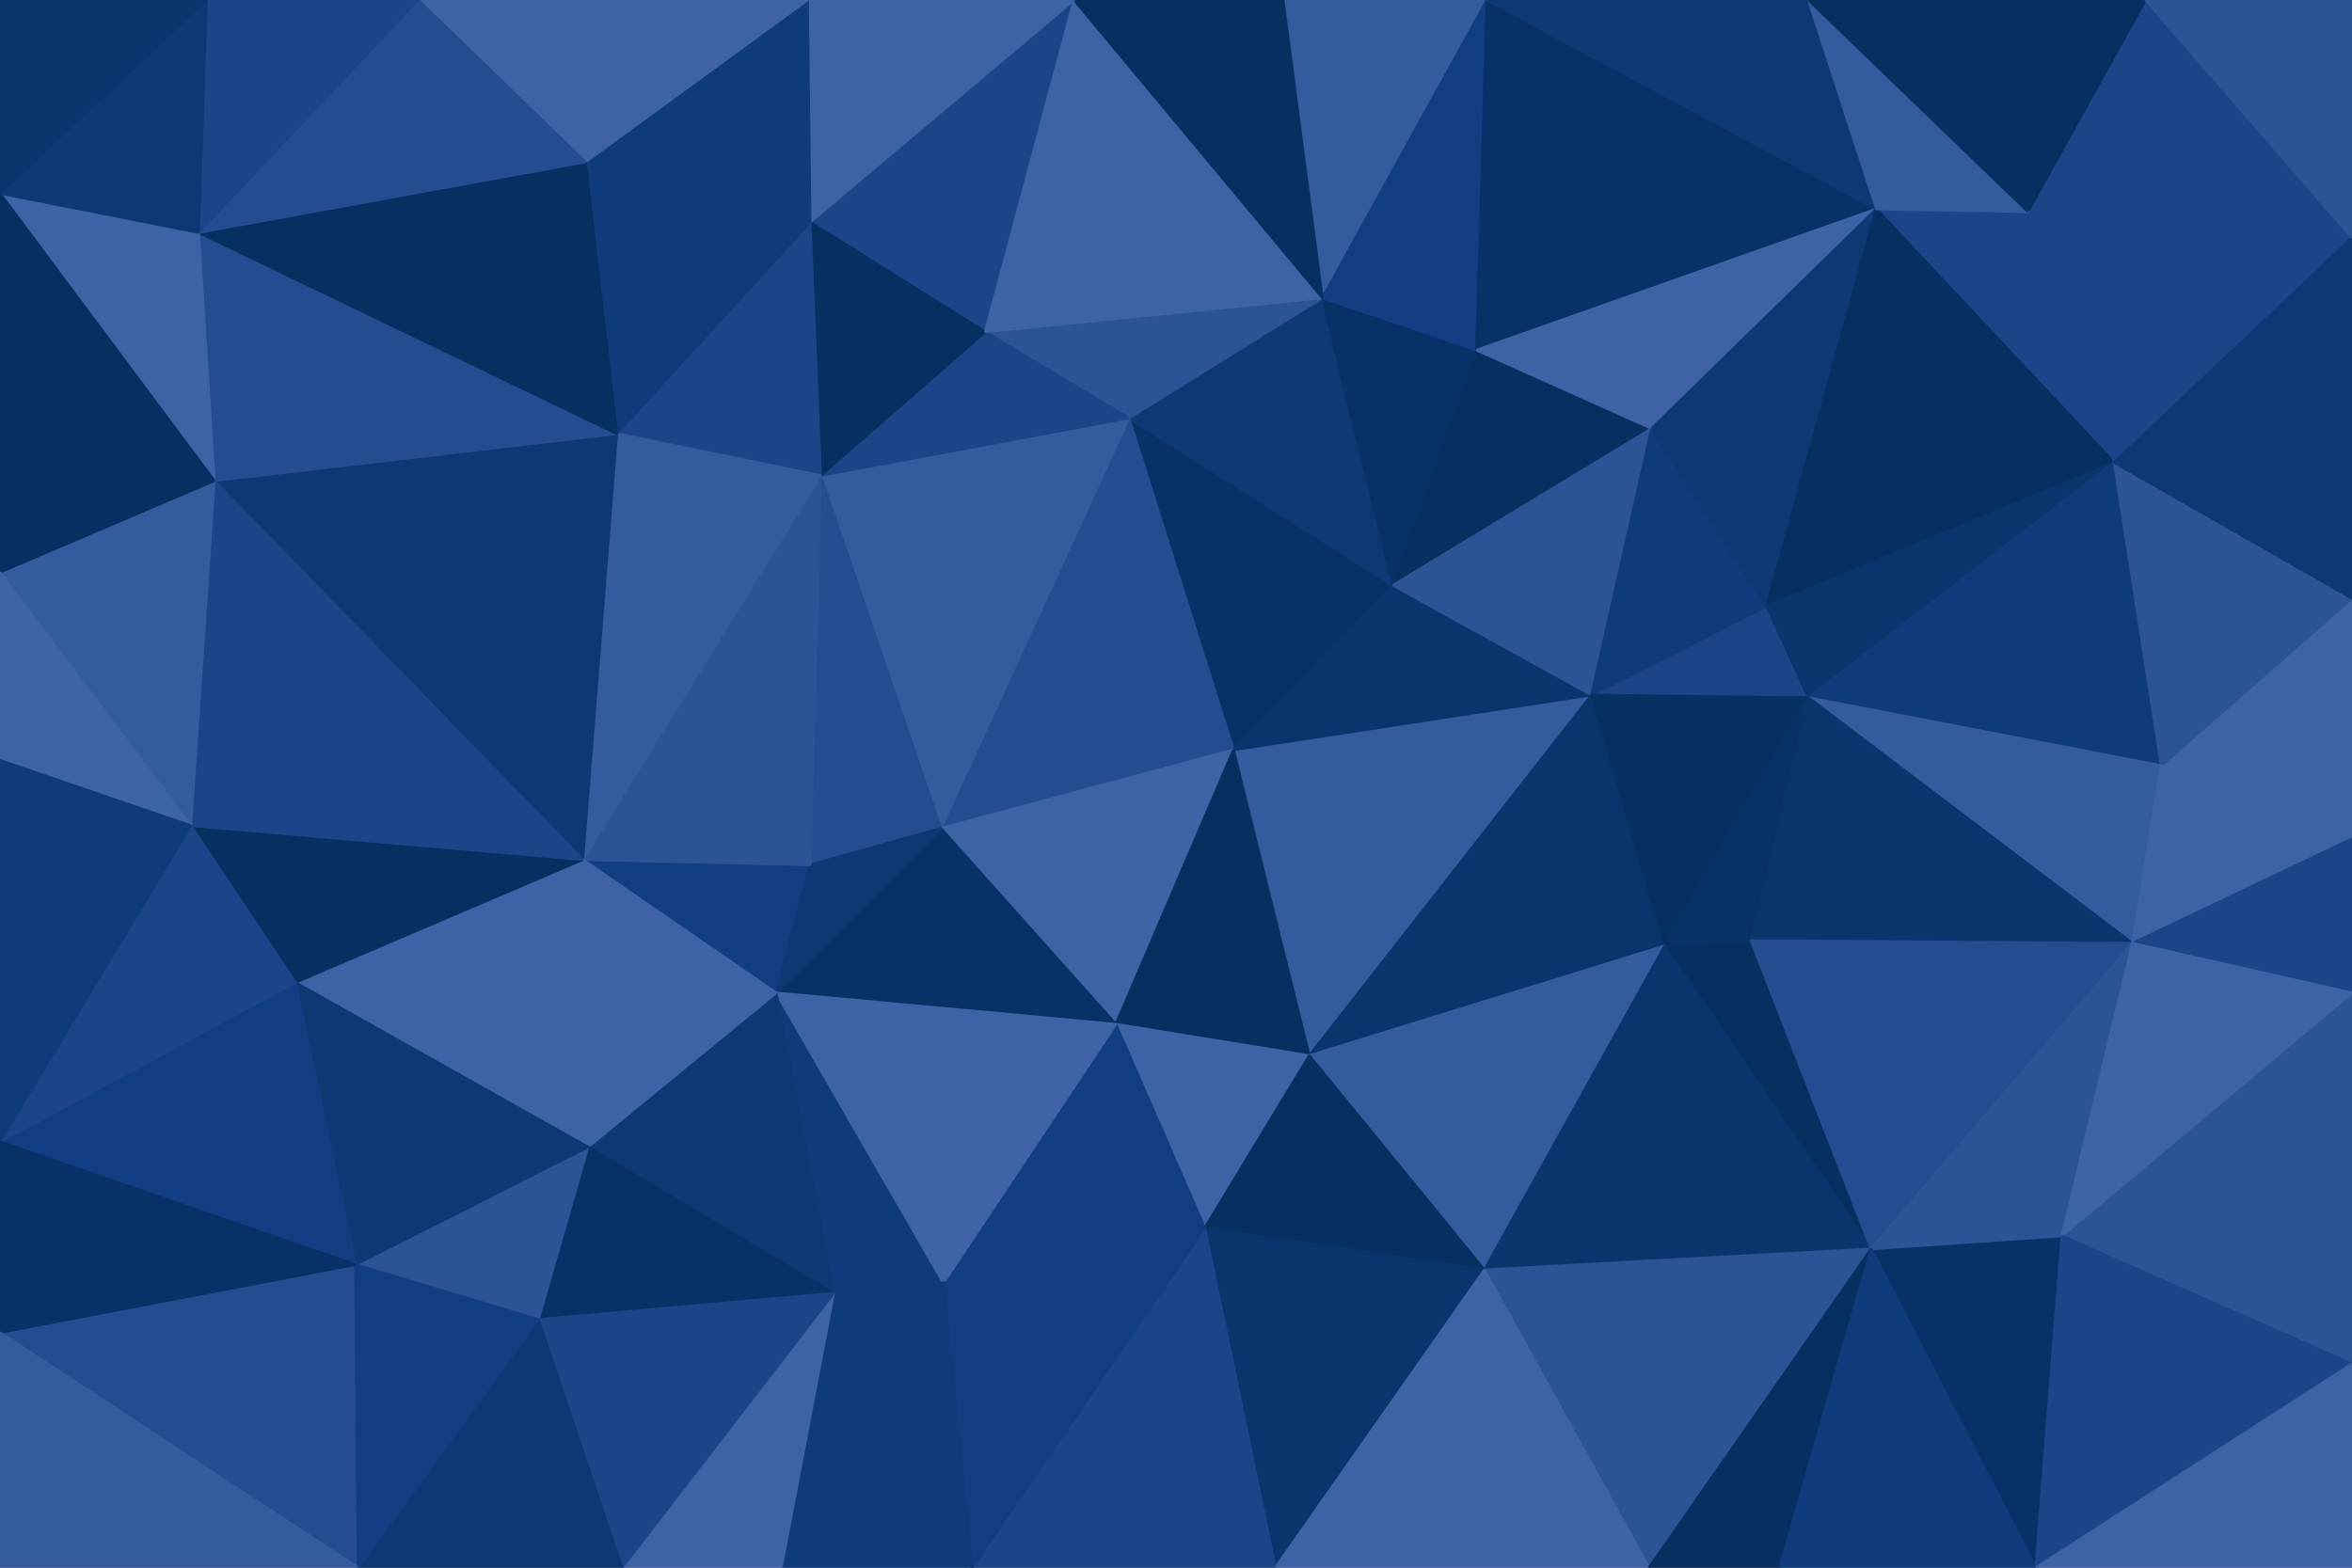 <svg id="visual" viewBox="0 0 900 600" width="900" height="600" xmlns="http://www.w3.org/2000/svg" xmlns:xlink="http://www.w3.org/1999/xlink" version="1.1"><g stroke-width="1" stroke-linejoin="bevel"><path d="M472 287L533 224L432 160Z" fill="#083267" stroke="#083267"></path><path d="M533 224L506 114L432 160Z" fill="#0c3874" stroke="#0c3874"></path><path d="M506 114L377 127L432 160Z" fill="#2d5397" stroke="#2d5397"></path><path d="M432 160L360 317L472 287Z" fill="#254c90" stroke="#254c90"></path><path d="M533 224L565 134L506 114Z" fill="#083267" stroke="#083267"></path><path d="M314 182L360 317L432 160Z" fill="#355b9f" stroke="#355b9f"></path><path d="M501 404L609 266L472 287Z" fill="#355b9f" stroke="#355b9f"></path><path d="M472 287L609 266L533 224Z" fill="#09356d" stroke="#09356d"></path><path d="M533 224L632 164L565 134Z" fill="#072f60" stroke="#072f60"></path><path d="M377 127L314 182L432 160Z" fill="#1c4589" stroke="#1c4589"></path><path d="M609 266L632 164L533 224Z" fill="#2d5397" stroke="#2d5397"></path><path d="M360 317L427 392L472 287Z" fill="#3d62a6" stroke="#3d62a6"></path><path d="M427 392L501 404L472 287Z" fill="#072f60" stroke="#072f60"></path><path d="M314 182L310 331L360 317Z" fill="#254c90" stroke="#254c90"></path><path d="M360 317L297 380L427 392Z" fill="#083267" stroke="#083267"></path><path d="M411 0L310 85L377 127Z" fill="#1c4589" stroke="#1c4589"></path><path d="M377 127L310 85L314 182Z" fill="#072f60" stroke="#072f60"></path><path d="M223 329L297 380L310 331Z" fill="#113e82" stroke="#113e82"></path><path d="M692 267L676 232L609 266Z" fill="#1c4589" stroke="#1c4589"></path><path d="M609 266L676 232L632 164Z" fill="#0e3b7b" stroke="#0e3b7b"></path><path d="M569 0L491 0L506 114Z" fill="#355b9f" stroke="#355b9f"></path><path d="M506 114L411 0L377 127Z" fill="#3d62a6" stroke="#3d62a6"></path><path d="M569 0L506 114L565 134Z" fill="#113e82" stroke="#113e82"></path><path d="M501 404L637 362L609 266Z" fill="#09356d" stroke="#09356d"></path><path d="M491 0L411 0L506 114Z" fill="#072f60" stroke="#072f60"></path><path d="M637 362L692 267L609 266Z" fill="#072f60" stroke="#072f60"></path><path d="M310 331L297 380L360 317Z" fill="#0c3874" stroke="#0c3874"></path><path d="M427 392L461 470L501 404Z" fill="#3d62a6" stroke="#3d62a6"></path><path d="M223 329L310 331L314 182Z" fill="#2d5397" stroke="#2d5397"></path><path d="M310 85L236 166L314 182Z" fill="#1c4589" stroke="#1c4589"></path><path d="M718 80L569 0L565 134Z" fill="#083267" stroke="#083267"></path><path d="M718 80L565 134L632 164Z" fill="#3d62a6" stroke="#3d62a6"></path><path d="M716 478L670 360L637 362Z" fill="#072f60" stroke="#072f60"></path><path d="M637 362L670 360L692 267Z" fill="#083267" stroke="#083267"></path><path d="M361 491L461 470L427 392Z" fill="#113e82" stroke="#113e82"></path><path d="M501 404L568 486L637 362Z" fill="#355b9f" stroke="#355b9f"></path><path d="M236 166L223 329L314 182Z" fill="#355b9f" stroke="#355b9f"></path><path d="M411 0L309 0L310 85Z" fill="#3d62a6" stroke="#3d62a6"></path><path d="M310 85L224 62L236 166Z" fill="#0e3b7b" stroke="#0e3b7b"></path><path d="M461 470L568 486L501 404Z" fill="#072f60" stroke="#072f60"></path><path d="M309 0L224 62L310 85Z" fill="#0e3b7b" stroke="#0e3b7b"></path><path d="M236 166L82 184L223 329Z" fill="#0c3874" stroke="#0c3874"></path><path d="M776 81L718 80L809 177Z" fill="#1c4589" stroke="#1c4589"></path><path d="M676 232L718 80L632 164Z" fill="#0c3874" stroke="#0c3874"></path><path d="M319 495L361 491L297 380Z" fill="#0e3b7b" stroke="#0e3b7b"></path><path d="M297 380L361 491L427 392Z" fill="#3d62a6" stroke="#3d62a6"></path><path d="M461 470L488 600L568 486Z" fill="#09356d" stroke="#09356d"></path><path d="M225 439L319 495L297 380Z" fill="#0c3874" stroke="#0c3874"></path><path d="M372 600L488 600L461 470Z" fill="#1c4589" stroke="#1c4589"></path><path d="M718 80L692 0L569 0Z" fill="#0c3874" stroke="#0c3874"></path><path d="M223 329L225 439L297 380Z" fill="#3d62a6" stroke="#3d62a6"></path><path d="M809 177L718 80L676 232Z" fill="#072f60" stroke="#072f60"></path><path d="M718 80L776 81L692 0Z" fill="#355b9f" stroke="#355b9f"></path><path d="M809 177L676 232L692 267Z" fill="#09356d" stroke="#09356d"></path><path d="M827 293L809 177L692 267Z" fill="#0e3b7b" stroke="#0e3b7b"></path><path d="M568 486L716 478L637 362Z" fill="#09356d" stroke="#09356d"></path><path d="M816 361L827 293L692 267Z" fill="#355b9f" stroke="#355b9f"></path><path d="M816 361L692 267L670 360Z" fill="#09356d" stroke="#09356d"></path><path d="M309 0L160 0L224 62Z" fill="#3d62a6" stroke="#3d62a6"></path><path d="M76 89L82 184L236 166Z" fill="#254c90" stroke="#254c90"></path><path d="M223 329L113 376L225 439Z" fill="#3d62a6" stroke="#3d62a6"></path><path d="M716 478L816 361L670 360Z" fill="#254c90" stroke="#254c90"></path><path d="M372 600L461 470L361 491Z" fill="#113e82" stroke="#113e82"></path><path d="M568 486L631 600L716 478Z" fill="#2d5397" stroke="#2d5397"></path><path d="M372 600L361 491L319 495Z" fill="#0e3b7b" stroke="#0e3b7b"></path><path d="M76 89L236 166L224 62Z" fill="#072f60" stroke="#072f60"></path><path d="M73 316L113 376L223 329Z" fill="#072f60" stroke="#072f60"></path><path d="M225 439L206 505L319 495Z" fill="#083267" stroke="#083267"></path><path d="M136 484L206 505L225 439Z" fill="#2d5397" stroke="#2d5397"></path><path d="M299 600L372 600L319 495Z" fill="#0e3b7b" stroke="#0e3b7b"></path><path d="M82 184L73 316L223 329Z" fill="#1c4589" stroke="#1c4589"></path><path d="M160 0L76 89L224 62Z" fill="#254c90" stroke="#254c90"></path><path d="M82 184L0 219L73 316Z" fill="#355b9f" stroke="#355b9f"></path><path d="M779 600L789 473L716 478Z" fill="#083267" stroke="#083267"></path><path d="M716 478L789 473L816 361Z" fill="#2d5397" stroke="#2d5397"></path><path d="M488 600L631 600L568 486Z" fill="#3d62a6" stroke="#3d62a6"></path><path d="M238 600L299 600L319 495Z" fill="#3d62a6" stroke="#3d62a6"></path><path d="M900 91L821 0L776 81Z" fill="#1c4589" stroke="#1c4589"></path><path d="M776 81L821 0L692 0Z" fill="#072f60" stroke="#072f60"></path><path d="M900 91L776 81L809 177Z" fill="#1c4589" stroke="#1c4589"></path><path d="M113 376L136 484L225 439Z" fill="#0c3874" stroke="#0c3874"></path><path d="M206 505L238 600L319 495Z" fill="#1c4589" stroke="#1c4589"></path><path d="M0 437L136 484L113 376Z" fill="#113e82" stroke="#113e82"></path><path d="M900 321L900 229L827 293Z" fill="#3d62a6" stroke="#3d62a6"></path><path d="M827 293L900 229L809 177Z" fill="#2d5397" stroke="#2d5397"></path><path d="M900 321L827 293L816 361Z" fill="#3d62a6" stroke="#3d62a6"></path><path d="M631 600L681 600L716 478Z" fill="#072f60" stroke="#072f60"></path><path d="M137 600L238 600L206 505Z" fill="#0c3874" stroke="#0c3874"></path><path d="M160 0L79 0L76 89Z" fill="#1c4589" stroke="#1c4589"></path><path d="M900 380L900 321L816 361Z" fill="#1c4589" stroke="#1c4589"></path><path d="M900 229L900 91L809 177Z" fill="#0c3874" stroke="#0c3874"></path><path d="M900 522L900 380L789 473Z" fill="#2d5397" stroke="#2d5397"></path><path d="M789 473L900 380L816 361Z" fill="#3d62a6" stroke="#3d62a6"></path><path d="M0 74L82 184L76 89Z" fill="#3d62a6" stroke="#3d62a6"></path><path d="M0 74L0 219L82 184Z" fill="#072f60" stroke="#072f60"></path><path d="M73 316L0 437L113 376Z" fill="#1c4589" stroke="#1c4589"></path><path d="M0 219L0 291L73 316Z" fill="#3d62a6" stroke="#3d62a6"></path><path d="M900 91L900 0L821 0Z" fill="#2d5397" stroke="#2d5397"></path><path d="M79 0L0 74L76 89Z" fill="#0c3874" stroke="#0c3874"></path><path d="M681 600L779 600L716 478Z" fill="#0e3b7b" stroke="#0e3b7b"></path><path d="M0 510L137 600L136 484Z" fill="#254c90" stroke="#254c90"></path><path d="M136 484L137 600L206 505Z" fill="#113e82" stroke="#113e82"></path><path d="M0 291L0 437L73 316Z" fill="#0e3b7b" stroke="#0e3b7b"></path><path d="M79 0L0 0L0 74Z" fill="#09356d" stroke="#09356d"></path><path d="M779 600L900 522L789 473Z" fill="#1c4589" stroke="#1c4589"></path><path d="M0 437L0 510L136 484Z" fill="#083267" stroke="#083267"></path><path d="M779 600L900 600L900 522Z" fill="#3d62a6" stroke="#3d62a6"></path><path d="M0 510L0 600L137 600Z" fill="#355b9f" stroke="#355b9f"></path></g></svg>